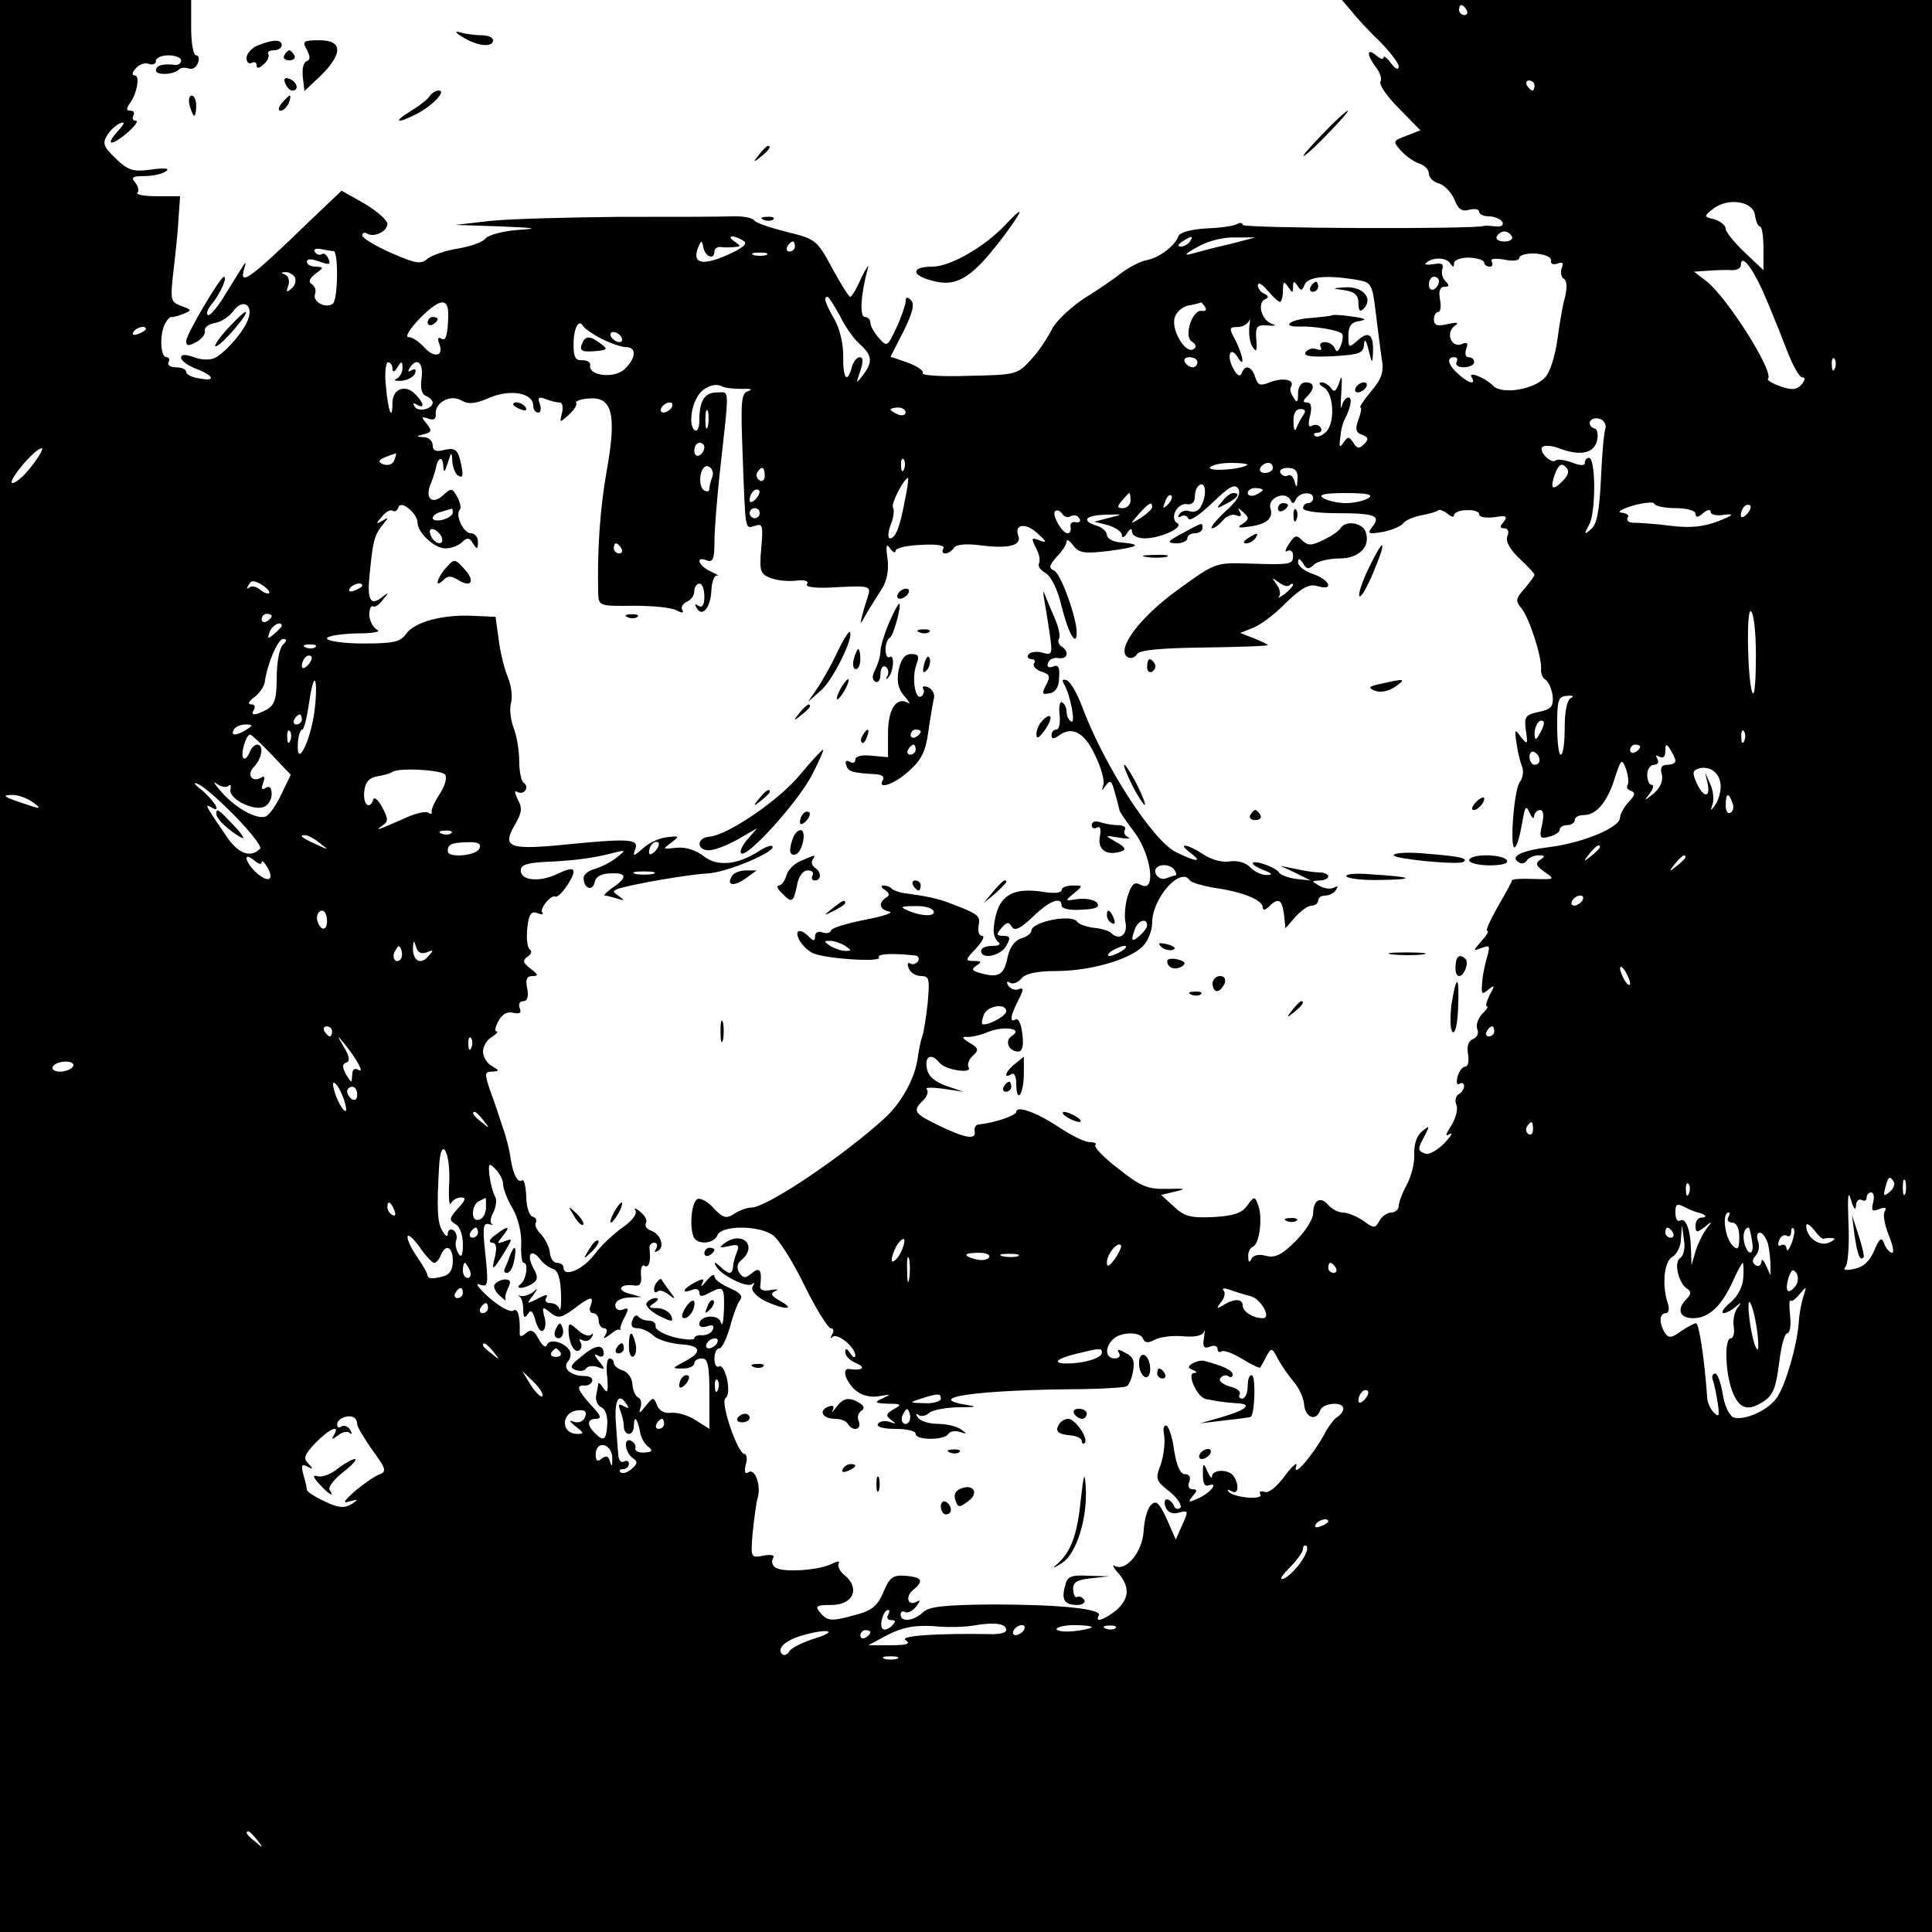 <?xml version="1.0" standalone="no"?>
<!DOCTYPE svg PUBLIC "-//W3C//DTD SVG 20010904//EN"
 "http://www.w3.org/TR/2001/REC-SVG-20010904/DTD/svg10.dtd">
<svg version="1.0" xmlns="http://www.w3.org/2000/svg"
 width="384pt" height="384pt" viewBox="0 0 384 384"
 preserveAspectRatio="xMidYMid meet">
<g transform="translate(0,384) scale(0.1,-0.1)"
fill="#000000" stroke="none">
<path d="M0 1920 l0 -1920 1920 0 1920 0 0 1920 0 1920 -587 0 -586 0 19 -22
c10 -13 35 -40 56 -60 21 -21 38 -44 38 -50 0 -8 -7 -5 -15 6 -8 11 -15 16
-15 12 0 -5 -7 -3 -15 4 -19 16 -19 1 0 -24 8 -10 12 -23 9 -28 -4 -6 13 -30
37 -54 l42 -43 -28 -11 c-27 -10 -27 -11 -10 -30 10 -11 26 -22 36 -25 11 -4
19 -12 19 -20 0 -8 9 -17 21 -20 11 -4 24 -18 30 -32 7 -19 15 -24 29 -20 11
3 20 1 20 -4 0 -5 9 -9 19 -9 11 0 23 -5 27 -11 3 -6 -1 -10 -12 -9 -11 1 -21
2 -24 1 -20 -7 -480 -5 -480 2 0 4 -5 5 -11 2 -5 -4 -33 -8 -62 -9 -30 -2 -53
-8 -55 -16 -7 -19 -39 -43 -63 -47 -11 -2 -33 -13 -48 -24 -14 -11 -48 -35
-76 -52 -27 -18 -56 -45 -64 -61 -8 -16 -26 -44 -42 -61 -27 -30 -31 -30 -124
-32 -53 -2 -94 1 -91 5 3 5 -11 14 -29 21 l-35 12 26 51 c18 36 22 54 15 61
-8 8 -11 7 -11 -3 -1 -8 -9 -32 -19 -53 -17 -36 -18 -37 -34 -19 -9 10 -17 24
-17 30 0 7 -5 12 -11 12 -11 0 -8 46 6 97 3 10 -3 1 -13 -19 -9 -21 -19 -38
-22 -38 -3 0 -19 26 -36 57 -30 56 -33 58 -90 72 -32 8 -62 18 -65 23 -3 5
-23 9 -45 8 -21 -1 -122 -1 -224 -1 -102 -1 -216 -4 -255 -8 l-70 -8 90 -3
c70 -3 78 -4 35 -7 -30 -2 -59 -10 -65 -17 -5 -7 -30 -16 -55 -20 -24 -4 -51
-13 -60 -20 -13 -12 -24 -10 -72 11 -32 14 -58 30 -58 35 0 5 4 7 9 4 14 -9
41 4 41 19 0 7 -20 25 -45 40 l-46 26 -61 -58 c-125 -121 -144 -134 -132 -95
4 13 2 12 -7 -3 -7 -11 -23 -37 -36 -58 -14 -22 -27 -36 -30 -33 -4 3 1 14 9
23 15 18 31 53 23 53 -7 0 -75 -115 -75 -128 0 -10 5 -10 20 -2 11 6 19 16 17
23 -1 6 8 13 20 15 13 2 29 13 37 24 17 24 39 14 30 -14 -7 -24 -43 -66 -66
-79 -10 -5 -27 -5 -42 1 -18 6 -26 6 -26 -1 0 -6 14 -16 30 -22 36 -14 40 -26
5 -19 -14 2 -25 8 -25 13 0 5 -9 9 -21 9 -11 0 -17 5 -14 10 3 6 1 10 -4 10
-13 0 -14 49 -2 68 4 8 10 13 12 12 2 -1 13 2 23 6 18 7 18 8 -4 16 -21 8 -22
11 -15 71 4 34 9 81 10 105 l3 42 -46 0 c-25 0 -42 3 -39 7 4 3 2 12 -4 20 -9
10 -6 13 17 13 16 0 36 4 43 9 10 6 0 8 -28 4 -36 -5 -46 -2 -71 22 -24 23
-27 30 -17 46 6 10 18 21 26 24 10 4 9 0 -4 -15 -27 -29 -15 -32 18 -4 15 13
23 24 17 24 -6 0 -8 5 -5 10 3 6 1 10 -6 10 -8 0 -8 4 -2 13 15 19 22 57 11
57 -6 0 -6 6 2 14 6 8 18 12 26 9 8 -3 14 0 14 6 0 6 11 11 25 11 14 0 25 -5
25 -10 0 -6 -6 -10 -12 -9 -24 3 -38 -1 -38 -11 0 -10 35 -9 46 2 3 4 12 4 19
2 7 -3 15 2 18 10 4 9 2 16 -3 16 -6 0 -10 25 -10 55 l0 55 -190 0 -190 0 0
-1920z m2915 1900 c3 -5 1 -10 -4 -10 -6 0 -11 5 -11 10 0 6 2 10 4 10 3 0 8
-4 11 -10z m135 -150 c0 -5 -2 -10 -4 -10 -3 0 -8 5 -11 10 -3 6 -1 10 4 10 6
0 11 -4 11 -10z m438 -257 c2 -13 6 -23 10 -23 4 0 7 -20 7 -43 l0 -44 -37 35
c-21 20 -38 41 -38 47 0 7 -10 15 -22 19 -22 5 -22 6 -3 21 30 23 79 15 83
-12z m-483 -43 c3 -5 -3 -10 -15 -10 -12 0 -18 5 -15 10 3 6 10 10 15 10 5 0
12 -4 15 -10z m-1527 -9 c9 -5 -1 -14 -35 -29 -49 -21 -68 -15 -55 17 6 14 7
14 10 -1 4 -19 22 -25 22 -8 0 6 6 10 13 9 6 -1 19 -1 27 0 13 1 13 2 0 11 -8
5 -10 10 -5 10 6 0 16 -4 23 -9z m887 -1 c-3 -5 -12 -10 -18 -10 -7 0 -6 4 3
10 19 12 23 12 15 0z m80 -5 c-27 -6 -61 -15 -75 -19 -18 -5 -16 -1 10 13 20
12 52 20 75 19 l40 0 -50 -13z m-865 -5 c0 -5 -5 -10 -11 -10 -5 0 -7 5 -4 10
3 6 8 10 11 10 2 0 4 -4 4 -10z m-917 -9 c10 -1 9 -99 -2 -105 -15 -10 -40 5
-35 19 3 7 0 16 -6 20 -8 5 -5 11 7 21 17 12 17 13 1 14 -10 0 -18 4 -18 10 0
6 9 6 25 0 19 -7 23 -6 18 5 -3 8 -9 13 -13 10 -5 -3 -11 -1 -14 4 -4 5 2 8
11 6 10 -2 21 -4 26 -4z m860 -8 c-7 -2 -19 -2 -25 0 -7 3 -2 5 12 5 14 0 19
-2 13 -5z m1560 -11 c-2 -6 4 -9 12 -6 11 4 13 2 9 -9 -3 -8 -1 -18 4 -21 7
-4 7 -19 2 -39 -5 -17 -11 -56 -15 -85 -4 -28 -14 -61 -23 -71 -21 -25 -86
-36 -104 -18 -17 17 -51 30 -43 17 10 -16 -7 -12 -27 7 -20 18 -24 33 -7 33 5
0 7 -4 4 -10 -3 -5 3 -10 14 -10 12 0 21 5 21 10 0 6 -5 10 -11 10 -6 0 -8 7
-5 16 5 12 2 15 -9 10 -21 -8 -32 23 -14 36 10 7 6 8 -13 4 -21 -5 -28 -3 -28
9 0 8 4 15 9 15 4 0 6 11 3 25 -3 16 0 25 9 25 10 0 10 3 2 11 -6 6 -9 17 -6
25 3 9 -2 12 -17 9 -13 -2 -20 -1 -16 2 12 12 40 12 48 0 6 -9 8 -9 8 0 0 6
13 11 30 11 17 -1 30 -5 30 -10 0 -4 5 -8 11 -8 5 0 7 4 4 10 -4 6 6 7 25 4
17 -4 30 -2 30 4 0 5 15 9 33 8 18 -2 31 -7 30 -14z m420 -59 c14 -32 35 -84
47 -115 12 -32 26 -58 32 -58 7 0 6 -5 -1 -14 -10 -11 -19 -12 -42 -4 -17 6
-28 13 -25 15 13 13 -80 160 -121 193 l-26 20 29 2 c16 1 37 2 47 1 9 0 17 4
17 9 0 24 20 1 43 -49z m-2917 26 c3 -6 1 -16 -6 -22 -10 -9 -12 -8 -7 5 3 9
1 19 -6 22 -9 3 -9 5 0 5 6 1 15 -4 19 -10z m2115 -6 c24 -4 27 -10 33 -61 4
-31 9 -73 12 -93 5 -28 1 -41 -21 -67 -15 -18 -24 -32 -21 -32 3 0 1 -11 -4
-24 -7 -19 -5 -26 7 -30 13 -5 14 -9 4 -19 -9 -9 -14 -9 -21 3 -9 13 -11 13
-20 0 -7 -11 -9 -9 -6 11 1 13 5 29 8 34 12 23 17 45 8 45 -5 0 -11 -8 -13
-17 -2 -10 -3 2 -1 27 2 31 1 37 -4 20 -6 -17 -10 -21 -16 -12 -4 6 -13 12
-19 12 -7 0 -5 -5 4 -10 21 -12 23 -74 3 -90 -8 -7 -17 -10 -21 -6 -3 3 -1 6
6 6 7 0 9 5 6 10 -4 6 -11 7 -17 4 -7 -5 -9 2 -4 20 4 17 2 26 -6 26 -9 0 -9
3 0 12 16 16 15 28 -3 28 -9 0 -15 -9 -15 -22 0 -18 -2 -20 -9 -8 -6 8 -8 17
-5 21 8 14 -14 19 -40 10 -21 -9 -26 -7 -31 9 -7 23 -21 26 -27 8 -3 -8 -10
-4 -17 10 -14 26 -5 45 9 22 15 -24 11 2 -4 33 -14 25 -13 27 4 27 10 0 20 6
23 13 2 6 2 1 0 -13 -1 -14 1 -32 7 -40 7 -11 9 -8 7 15 -2 26 1 30 23 28 14
-1 18 0 9 3 -21 6 -31 41 -15 49 8 3 8 7 -1 11 -7 3 -13 11 -13 17 1 7 9 2 19
-10 11 -13 22 -23 25 -23 3 0 6 10 6 23 0 18 2 19 10 7 9 -13 10 -13 10 0 0
12 2 12 9 2 7 -11 9 -10 14 2 7 17 47 20 108 9z m159 -2 c0 -6 -4 -13 -10 -16
-5 -3 -10 1 -10 9 0 9 5 16 10 16 6 0 10 -4 10 -9z m-1969 -67 c-1 -41 -5 -53
-14 -47 -6 4 -8 0 -4 -10 10 -25 -10 -30 -30 -7 -10 11 -24 20 -31 20 -8 0 3
17 24 39 39 38 55 40 55 5z m778 -1 c10 -21 28 -47 40 -57 25 -23 26 -35 6
-62 -14 -18 -14 -17 -5 9 6 18 6 27 -1 27 -6 0 -13 -9 -16 -20 -9 -34 -18 -22
-17 23 0 24 -7 55 -18 73 -18 32 -22 44 -13 44 2 0 13 -17 24 -37z m726 17 c4
-6 1 -9 -6 -8 -19 4 -37 -51 -20 -61 9 -6 10 -11 3 -15 -16 -10 -45 39 -37 63
3 11 16 22 28 24 12 2 23 5 24 6 1 0 5 -4 8 -9z m-1198 -64 c18 -9 39 -16 48
-16 21 0 19 -23 -4 -44 -20 -19 -72 -13 -68 8 1 6 -6 10 -15 10 -14 -1 -18 6
-18 30 0 34 10 53 19 38 3 -5 20 -17 38 -26z m-907 20 c0 -2 -7 -7 -16 -10 -8
-3 -12 -2 -9 4 6 10 25 14 25 6z m945 -16 c3 -5 2 -10 -4 -10 -5 0 -13 5 -16
10 -3 6 -2 10 4 10 5 0 13 -4 16 -10z m1145 -50 c0 -5 -4 -10 -9 -10 -6 0 -13
5 -16 10 -3 6 1 10 9 10 9 0 16 -4 16 -10z m1267 -12 c-3 -8 -6 -5 -6 6 -1 11
2 17 5 13 3 -3 4 -12 1 -19z m-2867 0 c0 -9 4 -8 10 2 8 13 10 13 10 -2 0 -9
-6 -18 -12 -21 -7 -3 -3 -4 9 -4 12 1 25 7 28 15 3 8 0 10 -7 6 -7 -4 -8 -3
-4 4 14 23 28 12 24 -19 -3 -20 0 -33 9 -36 7 -3 13 -9 13 -13 0 -13 -29 -20
-36 -8 -4 7 -3 8 4 4 17 -10 15 3 -3 21 -20 20 -45 10 -45 -18 0 -39 -9 -15
-13 34 -3 26 0 47 4 47 5 0 9 -6 9 -12z m695 -41 c16 1 22 -1 13 -4 -15 -4
-16 -18 -12 -126 6 -156 4 -148 25 -142 15 5 16 0 12 -45 -4 -45 -2 -51 19
-59 13 -5 36 -7 51 -5 17 2 25 -1 21 -7 -4 -6 18 -9 61 -6 60 3 66 2 61 -15
-3 -10 -9 -28 -12 -40 -5 -21 -5 -21 8 2 8 14 22 36 31 50 10 16 14 37 11 60
-4 26 -2 31 5 20 6 -8 11 -10 11 -5 0 6 23 11 51 12 31 2 48 -1 44 -7 -3 -6
-2 -10 4 -10 5 0 13 5 17 11 4 7 24 9 54 5 55 -7 81 0 74 19 -9 23 15 27 38 5
19 -17 20 -20 4 -14 -16 6 -17 5 -7 -15 7 -12 9 -26 6 -31 -3 -5 3 -13 13 -19
11 -6 24 -32 32 -66 13 -53 30 -83 30 -52 0 30 -32 118 -45 123 -11 5 -10 10
5 27 11 11 20 25 20 31 0 5 6 2 13 -8 11 -15 22 -17 71 -11 60 8 68 13 23 17
-15 1 -27 8 -27 15 0 6 -9 15 -20 18 -32 10 -23 21 18 22 35 1 36 1 7 -6 l-30
-8 28 -7 c15 -5 27 -13 27 -20 0 -6 5 -4 10 4 6 10 10 11 10 3 0 -7 11 -13 25
-13 32 0 79 22 65 30 -16 10 0 41 19 38 10 -2 16 4 16 16 0 11 5 21 11 23 12
4 12 -26 0 -45 -4 -8 -14 -11 -22 -8 -7 3 -16 0 -20 -6 -4 -6 -3 -8 4 -4 5 3
12 1 14 -5 2 -6 23 8 47 31 34 33 45 39 52 29 6 -10 -1 -24 -26 -46 -19 -18
-31 -33 -26 -33 5 0 14 7 21 15 7 9 19 14 27 11 9 -4 12 -1 7 7 -5 9 -3 8 7
-1 12 -11 12 -14 -1 -23 -12 -7 -9 -9 10 -6 36 4 52 16 45 37 -6 20 30 36 40
16 3 -8 7 -8 11 2 7 14 34 16 34 2 0 -5 -4 -10 -10 -10 -5 0 -10 -4 -10 -10 0
-6 29 -10 68 -10 75 0 88 -5 69 -28 -10 -13 -7 -14 23 -9 18 4 37 12 40 18 4
5 20 12 36 15 16 3 30 7 33 10 2 2 10 -1 18 -7 7 -6 13 -8 13 -3 0 5 11 10 25
10 14 1 25 -3 25 -8 0 -6 13 -8 30 -6 24 4 27 2 19 -9 -9 -10 -8 -13 1 -13 7
0 10 -7 6 -16 -4 -10 5 -26 24 -44 16 -15 30 -30 30 -32 0 -3 -9 -15 -20 -28
-18 -20 -18 -25 -6 -39 15 -18 41 -97 39 -121 -1 -8 3 -18 9 -21 6 -4 12 -18
14 -32 2 -21 -3 -27 -28 -32 -27 -6 -29 -10 -25 -38 4 -27 3 -28 -10 -12 -12
17 -13 16 -9 -11 2 -16 7 -37 11 -47 4 -9 2 -23 -4 -31 -12 -14 -21 -137 -10
-130 4 2 10 23 14 46 6 35 8 39 15 23 5 -11 9 -14 9 -7 1 6 6 12 12 12 7 0 8
-11 4 -29 -6 -26 -4 -29 14 -24 12 3 21 9 21 14 0 5 7 9 15 9 8 0 15 5 15 10
0 6 8 10 18 10 25 0 47 26 62 75 12 37 14 38 22 16 4 -12 6 -27 3 -31 -3 -5 0
-10 7 -12 9 -3 8 -9 -5 -22 -9 -10 -17 -24 -17 -31 0 -20 -76 -51 -143 -59
-55 -7 -77 -19 -58 -30 5 -4 12 -2 16 4 3 5 14 10 23 10 13 0 14 -2 3 -9 -10
-7 -8 -12 9 -24 21 -15 21 -15 -21 -14 -24 1 -44 0 -44 -3 0 -3 -13 -26 -28
-52 -15 -27 -25 -48 -21 -48 4 0 -1 -9 -11 -20 -18 -20 -18 -21 0 -14 16 6 17
4 11 -17 -4 -13 -9 -36 -10 -51 -2 -24 -1 -26 12 -15 13 10 14 9 3 -10 -6 -13
-9 -23 -6 -23 4 0 0 -7 -9 -15 -8 -9 -13 -22 -10 -30 4 -8 0 -17 -8 -20 -10
-4 -13 -15 -10 -31 2 -13 0 -24 -6 -24 -5 0 -12 -9 -15 -20 -3 -11 -1 -18 4
-14 5 3 9 1 9 -5 0 -5 -5 -13 -11 -16 -6 -4 -8 -14 -4 -22 3 -9 -2 -27 -11
-41 -11 -17 -12 -22 -3 -16 8 4 3 -4 -10 -18 -14 -14 -31 -24 -38 -21 -16 6
-16 9 -1 36 10 20 10 21 -6 8 -10 -8 -16 -26 -15 -45 1 -17 -6 -44 -15 -61 -9
-16 -16 -36 -16 -42 0 -7 -7 -13 -15 -13 -7 0 -18 -7 -23 -16 -9 -16 -11 -16
-33 0 -13 9 -31 16 -40 16 -9 0 -22 7 -29 15 -15 18 -30 10 -30 -17 0 -11 -16
-36 -35 -55 -27 -27 -41 -34 -59 -29 -15 4 -26 1 -29 -7 -4 -7 -6 -6 -6 5 -1
9 4 18 9 20 13 4 20 57 11 82 -7 19 -8 19 -22 0 -10 -15 -28 -21 -68 -23 -44
-2 -57 1 -78 21 l-25 23 29 7 c22 5 18 6 -17 5 -39 -1 -53 5 -97 40 -29 22
-49 43 -46 47 4 3 -1 6 -11 6 -10 0 -36 13 -59 28 -44 30 -87 46 -87 32 0 -7
-44 -22 -75 -25 -5 0 -9 -6 -8 -13 4 -18 -17 -15 -69 10 -52 25 -55 30 -33 51
8 8 11 18 7 22 -4 4 11 4 33 1 l40 -6 -35 12 c-24 9 -36 20 -38 36 -4 24 10
29 26 9 12 -14 66 -22 57 -8 -3 6 1 16 9 23 12 11 11 15 -8 26 -12 7 -15 12
-6 11 8 -1 28 3 44 10 33 13 71 6 47 -8 -15 -10 -6 -31 13 -31 8 0 11 12 8 35
-2 19 -8 32 -13 29 -13 -8 -11 7 5 38 11 21 11 26 1 22 -7 -3 -16 0 -21 7 -4
7 -3 10 3 6 6 -4 16 0 23 8 8 10 31 15 69 15 68 0 148 23 173 50 10 10 18 31
18 46 0 49 57 113 75 84 3 -4 26 -11 51 -15 55 -8 94 -24 94 -39 0 -6 5 -5 12
2 19 19 26 14 30 -15 l3 -28 20 23 c11 12 25 22 32 22 7 0 13 5 13 10 0 6 6
10 14 10 8 0 18 5 22 12 4 7 3 8 -4 4 -7 -4 -20 -2 -29 3 -17 10 -17 10 0 11
9 0 17 4 17 8 0 4 -8 8 -17 8 -10 0 -31 3 -48 7 l-30 6 30 -14 30 -15 -28 3
c-16 2 -32 8 -35 13 -7 11 -52 26 -52 18 0 -3 10 -9 23 -14 16 -6 17 -9 5 -9
-9 -1 -24 6 -33 15 -9 10 -26 14 -40 12 -14 -3 -36 3 -52 13 -33 22 -55 25
-27 4 25 -19 13 -19 -28 1 -46 22 -143 171 -187 289 -10 27 -24 51 -31 53 -8
3 -10 0 -5 -8 12 -20 24 -80 14 -74 -5 3 -9 11 -9 19 0 8 -4 16 -9 19 -4 3 -7
-8 -5 -24 2 -17 -1 -30 -6 -30 -6 0 -10 -5 -10 -11 0 -8 4 -8 13 -2 27 21 52
8 73 -37 12 -24 20 -51 17 -60 -4 -13 -3 -13 5 -1 9 12 12 9 18 -15 5 -16 8
-31 9 -34 0 -3 13 -22 29 -43 34 -45 45 -122 14 -106 -13 7 -18 3 -26 -20 -5
-15 -8 -40 -5 -54 5 -26 -13 -38 -30 -20 -4 3 -19 8 -34 9 -14 2 -29 7 -32 12
-10 16 -91 0 -91 -18 0 -5 -9 -12 -20 -15 -13 -4 -23 -18 -27 -36 -7 -36 -17
-43 -51 -34 -20 5 -23 8 -11 16 11 7 10 9 -5 9 -18 0 -18 2 4 25 13 14 18 25
12 25 -6 0 -9 9 -7 20 4 20 1 23 -60 46 -21 8 -45 13 -82 18 -13 1 -26 6 -30
9 -3 4 -11 7 -17 7 -6 0 -5 -4 3 -9 9 -6 10 -11 2 -15 -16 -11 -13 -24 7 -28
9 -2 -12 -9 -48 -16 -36 -7 -66 -16 -68 -21 -2 -6 -10 -7 -18 -4 -8 3 -14 -1
-14 -8 0 -10 -3 -10 -12 -1 -18 18 -30 14 -19 -7 6 -10 18 -22 28 -26 27 -11
136 -18 130 -8 -4 7 23 9 71 4 7 0 10 -6 7 -11 -4 -6 -11 -8 -16 -5 -5 3 -6
-1 -3 -9 3 -9 14 -16 25 -16 16 0 17 -6 13 -52 -3 -29 -8 -60 -11 -68 -3 -8
-7 -28 -9 -43 -5 -39 -32 -88 -63 -117 -82 -76 -237 -180 -267 -180 -8 0 -23
-5 -34 -12 -16 -11 -23 -9 -41 10 -11 13 -26 21 -32 19 -12 -4 -17 -51 -9 -74
6 -18 41 -16 48 2 8 20 82 20 110 0 12 -8 40 -53 63 -100 23 -47 47 -85 52
-85 6 0 7 -6 3 -12 -4 -7 -3 -10 1 -5 10 8 45 -21 45 -37 0 -6 -5 -4 -10 4 -7
11 -10 11 -10 2 0 -7 10 -17 23 -22 19 -8 10 -15 -15 -11 -16 2 -7 -25 12 -42
13 -11 30 -15 48 -12 22 4 24 4 7 -4 -18 -8 -17 -10 10 -11 27 0 28 -2 11 -11
-15 -9 -16 -13 -5 -21 11 -8 10 -9 -3 -4 -10 3 -20 1 -23 -4 -4 -6 11 -10 34
-10 23 0 41 -4 41 -10 0 -13 57 -13 65 0 3 5 13 7 23 4 14 -5 15 -4 2 5 -8 6
-29 11 -47 11 -17 0 -35 6 -39 13 -4 6 -4 9 1 5 4 -4 15 -3 22 4 8 6 36 11 61
11 29 0 36 1 17 4 -97 15 20 31 228 32 44 1 82 3 87 6 4 3 10 16 12 30 4 19 0
29 -15 36 -14 8 -18 8 -13 0 4 -6 0 -11 -8 -11 -19 0 -21 21 -4 38 15 15 55
16 60 1 3 -8 10 -9 23 -2 11 6 37 9 57 7 22 -2 38 1 41 9 2 7 2 1 0 -12 -3
-18 0 -22 11 -18 9 4 16 2 16 -4 0 -6 4 -8 8 -5 5 3 23 -4 41 -15 18 -11 34
-19 36 -17 1 2 7 12 12 22 10 18 11 18 23 -5 7 -13 21 -33 31 -45 10 -11 20
-32 21 -45 2 -27 24 -35 32 -12 6 15 46 18 46 3 0 -5 -6 -13 -13 -17 -6 -4
-18 -20 -25 -34 -21 -39 -63 -89 -56 -64 4 11 -6 3 -22 -18 -16 -22 -33 -36
-41 -32 -8 2 -11 0 -8 -5 7 -12 -52 -7 -63 5 -4 5 -1 5 6 1 13 -8 16 12 4 30
-9 14 -42 14 -43 0 0 -6 -4 -2 -9 9 -7 17 -9 17 -9 3 -1 -24 2 -34 12 -30 19
6 4 -14 -19 -25 -22 -10 -24 -10 -14 3 10 11 10 14 0 14 -7 0 -10 7 -6 15 3 9
0 15 -9 15 -9 0 -16 16 -21 45 -3 25 -10 48 -15 51 -6 3 -8 -6 -5 -20 2 -14
-1 -39 -7 -57 -11 -29 -10 -32 18 -54 16 -13 25 -28 21 -32 -5 -4 -11 -2 -13
5 -3 6 -9 12 -14 12 -4 0 -6 -7 -2 -16 3 -9 13 -14 24 -11 22 6 22 5 7 -28
l-11 -25 -18 41 c-15 32 -21 38 -31 28 -7 -6 -14 -30 -15 -53 -3 -42 -36 -81
-58 -68 -5 3 -2 -4 8 -15 23 -27 22 -51 -5 -74 -24 -19 -43 -25 -34 -10 8 13
-76 22 -212 22 -96 -1 -126 -4 -138 -16 -18 -17 -44 -20 -44 -4 0 5 4 8 9 5 5
-3 15 2 22 11 8 10 9 14 2 10 -18 -11 -25 9 -8 23 22 18 18 25 -15 28 -25 2
-32 -3 -44 -32 -11 -27 -23 -37 -53 -45 -50 -14 -58 -14 -73 4 -11 13 -7 15
23 15 42 0 57 32 27 58 -11 8 -16 20 -13 25 3 5 -3 4 -13 -1 -25 -13 -96 -18
-112 -8 -7 4 -9 12 -6 18 5 7 -2 9 -19 6 -25 -5 -25 -4 -21 46 3 28 7 59 10
69 7 24 -5 59 -18 51 -7 -5 -9 0 -6 14 4 12 2 22 -2 22 -14 0 -49 104 -38 111
6 4 7 20 3 38 -4 17 -11 29 -16 25 -5 -3 -9 4 -9 15 0 12 4 21 10 21 5 0 14
19 21 43 6 23 15 47 20 53 6 8 0 15 -21 24 -16 7 -30 17 -30 23 0 6 -7 2 -16
-9 -8 -10 -12 -13 -9 -6 6 11 3 12 -14 3 -24 -13 -28 -23 -6 -15 8 4 15 1 15
-5 0 -8 5 -9 19 -1 29 15 31 13 30 -32 -1 -24 -3 -36 -6 -27 -4 18 -43 15 -43
-3 0 -6 7 -7 16 -4 10 4 14 1 11 -6 -2 -7 -12 -12 -21 -12 -9 1 -16 -2 -16 -6
0 -4 -18 -3 -40 2 -21 6 -38 15 -37 22 1 6 -5 11 -13 11 -8 0 -18 4 -21 8 -3
5 -9 2 -12 -7 -4 -11 -1 -16 10 -16 9 0 24 -7 32 -15 9 -8 33 -15 54 -17 41
-2 44 -16 6 -35 -24 -13 -24 -13 -1 -13 12 0 22 5 22 10 0 6 7 10 15 10 12 0
15 -14 15 -70 l0 -70 -27 17 c-15 10 -36 16 -49 15 -13 -2 -24 4 -28 15 -7 17
-8 17 -23 -2 -12 -15 -14 -16 -10 -3 3 9 1 18 -4 20 -5 2 -11 13 -12 26 0 12
-9 25 -19 28 -10 3 -18 10 -18 15 0 5 -4 9 -9 9 -4 0 -7 -17 -4 -37 2 -28 1
-34 -7 -23 -5 8 -10 13 -11 10 0 -3 -2 -13 -4 -23 -2 -10 3 -21 10 -24 8 -3
13 -17 12 -34 -2 -32 -7 -35 -25 -17 -16 16 -15 28 3 28 12 0 9 7 -10 27 -28
31 -31 41 -12 39 6 0 13 4 14 9 2 6 -5 10 -15 10 -27 0 -45 15 -33 29 5 6 7
16 3 22 -11 17 -40 24 -45 11 -2 -7 -9 -2 -16 11 -9 18 -16 21 -26 12 -9 -8
-13 -7 -12 2 1 33 -4 49 -13 43 -6 -4 -27 8 -48 26 -20 18 -29 30 -19 26 17
-6 18 -2 12 58 -6 53 -5 65 6 62 8 -2 11 -2 7 0 -5 3 -3 13 3 24 5 11 7 25 3
31 -4 7 -9 25 -11 41 -3 25 -1 27 12 13 8 -8 15 -21 15 -30 0 -8 8 -30 19 -48
11 -19 18 -49 17 -70 -1 -21 1 -38 5 -38 10 0 5 -34 -6 -42 -14 -11 7 -10 24
1 10 7 11 13 1 31 -14 26 -5 40 13 18 6 -9 19 -18 26 -20 10 -3 15 -19 16 -48
1 -24 -1 -38 -3 -32 -2 7 -10 12 -18 12 -9 0 -12 5 -8 11 4 7 -2 6 -17 -2 -23
-12 -23 -11 -9 7 9 12 9 15 1 7 -7 -6 -19 -10 -25 -9 -6 2 -8 1 -3 -1 4 -3 7
-14 7 -26 0 -16 3 -18 9 -9 6 10 10 7 15 -12 4 -15 11 -24 15 -21 5 3 7 15 3
28 -5 20 -4 21 12 8 15 -12 21 -11 46 7 34 26 41 27 34 7 -4 -8 -1 -15 5 -15
6 0 11 -7 11 -15 0 -8 5 -15 11 -15 5 0 7 -6 3 -12 -6 -10 -5 -10 8 -1 8 7 17
12 19 10 2 -1 3 0 2 2 -1 2 3 13 9 24 8 16 8 19 -4 14 -9 -3 -15 1 -15 9 0 8
11 14 26 15 l26 1 -25 7 c-26 7 -17 20 11 16 11 -2 15 4 13 21 -1 13 2 22 7
18 9 -5 13 9 10 34 -1 6 3 12 9 12 6 0 8 -5 4 -12 -4 -7 -3 -8 4 -4 14 8 5 33
-14 40 -9 3 -13 10 -10 15 3 5 -2 15 -11 22 -9 8 -14 9 -10 3 4 -7 -7 -21 -26
-34 -17 -12 -43 -36 -56 -54 -23 -30 -61 -46 -61 -25 0 5 -6 9 -13 9 -7 0 -13
9 -14 20 -1 11 -9 27 -17 36 -9 9 -14 19 -11 24 3 5 0 10 -7 12 -6 2 -12 20
-12 40 -1 20 -4 34 -8 32 -9 -6 -18 11 -23 43 -2 16 -9 44 -16 63 -6 19 -17
52 -25 73 -11 33 -11 37 4 37 15 1 15 2 0 11 -10 5 -18 19 -18 29 0 10 8 24
18 29 9 6 13 11 9 11 -4 0 -3 9 4 21 7 13 17 19 29 16 13 -3 17 0 13 9 -3 8 0
14 7 14 8 0 11 9 8 25 -4 18 -1 25 10 25 13 0 12 3 -4 15 -15 12 -16 16 -5 24
7 4 9 11 4 14 -5 3 -7 22 -5 42 3 28 8 35 20 30 9 -3 13 -3 10 1 -7 7 18 37
26 32 7 -4 35 35 36 49 0 8 -9 7 -30 -3 -36 -18 -75 -15 -75 6 0 11 13 15 50
17 52 2 93 7 135 18 24 6 25 6 5 -10 -11 -9 -30 -18 -42 -22 -13 -3 -23 -11
-23 -18 0 -21 18 -28 22 -8 2 10 13 17 31 17 33 2 35 -8 5 -28 -12 -9 -20 -16
-16 -16 3 0 15 -3 25 -6 15 -5 15 -4 3 5 -13 9 -13 10 0 15 34 10 140 28 176
30 37 1 139 44 129 54 -2 3 -15 -2 -27 -10 -42 -27 -82 -31 -109 -10 -15 12
-36 19 -54 17 -28 -3 -29 -3 -11 10 17 13 17 14 -8 11 -14 -1 -36 -11 -48 -22
-19 -17 -21 -17 -15 -1 7 20 -14 21 -153 7 -98 -9 -112 -3 -87 40 14 24 16 34
6 51 -6 13 -7 19 -1 15 6 -3 13 -2 16 3 4 5 2 12 -3 15 -5 3 -9 23 -9 43 0 21
-5 51 -11 66 -6 16 -9 38 -5 51 3 12 0 35 -7 51 -7 17 -15 50 -18 75 l-6 44
-45 2 c-60 3 -116 -12 -133 -36 -11 -16 -25 -19 -85 -19 -40 0 -72 5 -72 10 0
5 26 9 58 10 31 0 50 3 42 7 -8 4 -15 17 -16 29 0 12 3 20 7 18 4 -3 13 3 20
13 13 15 12 16 -3 4 -22 -17 -29 -4 -23 49 6 63 9 75 25 95 13 16 13 17 0 9
-13 -8 -13 -6 -1 8 7 9 17 15 21 12 5 -3 10 0 12 7 5 15 38 -13 38 -31 0 -20
34 -51 55 -51 12 0 27 6 33 12 10 10 15 10 22 -2 8 -13 10 -12 10 3 0 9 -6 17
-14 17 -15 0 -32 37 -22 47 3 3 1 14 -5 25 -10 18 -12 19 -29 3 -21 -19 -36
-5 -24 23 4 9 8 23 10 30 4 23 14 27 15 6 1 -15 3 -13 9 6 7 23 8 23 9 3 1
-12 6 -25 11 -28 11 -7 12 0 4 33 -5 19 -12 22 -30 18 -17 -5 -24 -2 -24 9 0
8 -8 16 -17 16 -17 1 -17 2 0 6 15 4 16 7 5 21 -11 13 -11 15 3 10 11 -4 16
-1 15 9 -2 23 30 40 51 27 14 -8 28 -7 57 6 42 17 86 9 86 -17 0 -7 4 -13 10
-13 5 0 6 8 3 17 -5 13 -2 15 11 10 10 -4 22 -7 28 -7 6 0 8 -9 5 -21 -5 -20
-5 -20 13 -4 11 10 18 21 15 24 -2 4 10 8 26 9 46 4 55 -32 35 -143 -14 -79
-19 -161 -17 -245 1 -24 3 -25 69 -24 37 0 75 -3 86 -9 12 -6 16 -6 12 1 -3 5
1 12 9 16 8 3 15 12 15 21 0 8 5 15 10 15 6 0 10 -12 10 -26 0 -16 -4 -23 -12
-18 -7 5 -8 3 -3 -5 11 -19 28 2 29 37 1 16 6 29 11 28 6 -1 0 2 -12 8 -25 11
-32 32 -8 22 12 -4 15 3 15 37 0 23 5 83 10 132 20 181 21 165 -5 165 -25 0
-35 -17 -35 -56 0 -14 -4 -23 -9 -19 -11 6 -9 43 5 66 10 19 35 29 49 21 5 -3
23 -5 40 -5z m-140 -37 c-3 -5 -11 -10 -16 -10 -6 0 -7 5 -4 10 3 6 11 10 16
10 6 0 7 -4 4 -10z m72 -37 c-3 -10 -5 -4 -5 12 0 17 2 24 5 18 2 -7 2 -21 0
-30z m393 27 c0 -5 -7 -7 -15 -4 -8 4 -15 8 -15 10 0 2 7 4 15 4 8 0 15 -4 15
-10z m791 -4 c-4 -6 -11 -18 -14 -26 -3 -9 -6 -5 -6 11 -1 16 4 26 14 26 9 0
11 -4 6 -11z m600 -27 c-3 -8 -7 -53 -9 -101 -3 -63 -8 -91 -20 -100 -14 -12
-14 -10 -3 10 13 25 13 132 -1 132 -4 0 -8 -4 -8 -10 0 -6 -9 -6 -26 1 -15 5
-29 7 -32 4 -8 -8 -33 16 -27 26 3 4 17 4 31 -1 43 -17 71 -12 78 13 3 12 1
24 -4 25 -18 6 -11 24 8 20 9 -2 15 -11 13 -19z m-1791 -38 c0 -6 -4 -13 -10
-16 -5 -3 -10 1 -10 9 0 9 5 16 10 16 6 0 10 -4 10 -9z m-1336 -36 c-14 -19
-32 -35 -39 -35 -13 0 44 69 58 69 4 1 -4 -15 -19 -34z m720 11 c-3 -9 -12
-12 -22 -9 -15 6 -9 11 25 22 1 1 0 -5 -3 -13z m1013 -18 c-3 -8 -6 -5 -6 6
-1 11 2 17 5 13 3 -3 4 -12 1 -19z m-381 -15 c-3 -8 -6 -19 -6 -24 0 -6 -4 -7
-10 -4 -15 9 -8 54 8 48 7 -3 11 -12 8 -20z m1063 23 c-10 -9 -79 -14 -74 -5
4 5 22 9 42 9 20 0 34 -2 32 -4z m51 -6 c0 -5 -7 -10 -16 -10 -8 0 -12 5 -9
10 3 6 10 10 16 10 5 0 9 -4 9 -10z m576 -26 c-21 -21 -26 -16 -15 15 7 18 13
21 21 13 8 -8 6 -15 -6 -28z m-1586 10 c0 -8 -5 -12 -10 -9 -6 4 -8 11 -5 16
9 14 15 11 15 -7z m1059 -6 c-1 -18 -2 -19 -6 -5 -2 9 -8 15 -13 12 -5 -3 -11
-1 -15 5 -3 5 3 10 14 10 15 0 21 -6 20 -22z m-780 -40 c-10 -55 -19 -78 -30
-78 -5 0 -4 12 1 26 6 14 8 30 5 35 -5 7 22 59 30 59 1 0 -1 -19 -6 -42z
m-297 0 c-7 -7 -12 -8 -12 -2 0 14 12 26 19 19 2 -3 -1 -11 -7 -17z m1008 18
c0 -2 -7 -6 -15 -10 -8 -3 -15 -1 -15 4 0 6 7 10 15 10 8 0 15 -2 15 -4z
m-263 -21 c0 -8 -7 -15 -15 -15 -12 0 -12 3 -2 15 7 8 13 15 15 15 1 0 2 -7 2
-15z m74 -8 c-10 -9 -11 -8 -5 6 3 10 9 15 12 12 3 -3 0 -11 -7 -18z m399 13
c-8 -5 -28 -10 -45 -10 -16 0 -37 5 -45 10 -11 7 3 10 45 10 42 0 56 -3 45
-10z m611 -20 c22 0 39 -5 39 -11 0 -8 5 -8 15 1 8 7 15 8 15 3 0 -6 12 -9 28
-6 20 2 17 -1 -13 -13 -29 -11 -55 -14 -95 -9 -30 4 -63 6 -73 6 -9 0 -15 4
-12 10 4 5 -2 9 -12 10 -10 1 0 7 22 14 22 6 42 8 43 4 2 -5 21 -9 43 -9z
m-1041 2 c0 -4 -10 -13 -22 -21 -23 -14 -23 -14 -4 8 20 22 26 25 26 13z
m1182 -14 c-7 -7 -12 -8 -12 -2 0 6 3 14 7 17 3 4 9 5 12 2 2 -3 -1 -11 -7
-17z m-2572 3 c0 -5 -9 -11 -20 -14 -11 -3 -20 -1 -20 3 0 5 8 11 18 13 9 3
18 5 20 6 1 0 2 -3 2 -8z m610 -1 c0 -5 -4 -10 -10 -10 -5 0 -10 5 -10 10 0 6
5 10 10 10 6 0 10 -4 10 -10z m618 -6 c6 3 14 2 17 -4 4 -6 1 -9 -7 -8 -7 2
-12 -3 -10 -9 1 -7 -1 -13 -6 -13 -11 0 -32 37 -25 44 4 3 10 1 14 -5 4 -6 11
-9 17 -5z m-1250 -42 c6 -18 -15 -14 -22 4 -4 10 -1 14 6 12 6 -2 14 -10 16
-16z m357 -22 c3 -5 1 -10 -4 -10 -6 0 -11 5 -11 10 0 6 2 10 4 10 3 0 8 -4
11 -10z m-700 -89 c-3 -2 -11 1 -18 7 -8 7 -18 8 -22 4 -5 -4 -5 -1 -1 5 5 10
11 10 26 1 11 -7 17 -14 15 -17z m185 15 c0 -2 -7 -7 -16 -10 -8 -3 -12 -2 -9
4 6 10 25 14 25 6z m2770 -138 c0 -45 -2 -79 -6 -76 -10 11 -14 169 -4 163 6
-3 10 -43 10 -87z m-2950 78 c0 -3 -4 -8 -10 -11 -5 -3 -10 -1 -10 4 0 6 5 11
10 11 6 0 10 -2 10 -4z m20 -20 c0 -2 -7 -9 -15 -16 -13 -11 -14 -10 -9 4 5
14 24 23 24 12z m2 -38 c-7 -7 -12 -36 -12 -65 0 -41 -4 -54 -19 -63 -25 -13
-34 -13 -26 0 3 6 1 10 -6 10 -7 0 -5 6 6 14 10 7 19 20 21 29 5 37 26 87 37
87 8 0 7 -4 -1 -12z m65 -4 c-3 -3 -12 -4 -19 -1 -8 3 -5 6 6 6 11 1 17 -2 13
-5z m-15 -36 c-7 -7 -12 -8 -12 -2 0 14 12 26 19 19 2 -3 -1 -11 -7 -17z m13
-92 c-8 -60 -36 -116 -33 -63 1 15 5 27 9 27 3 0 9 23 13 51 4 28 9 49 12 46
3 -3 3 -30 -1 -61z m2498 27 c-8 -3 -13 -25 -13 -59 0 -30 -3 -54 -8 -54 -4 0
-7 26 -7 58 0 51 2 58 20 59 11 1 14 -1 8 -4z m-2523 -43 c0 -5 -5 -10 -11
-10 -5 0 -7 5 -4 10 3 6 8 10 11 10 2 0 4 -4 4 -10z m2461 -27 c-8 -15 -10
-15 -11 -2 0 17 10 32 18 25 2 -3 -1 -13 -7 -23z m-2571 7 c-20 -13 -33 -13
-25 0 3 6 14 10 23 10 15 0 15 -2 2 -10z m87 -22 c-3 -8 -6 -5 -6 6 -1 11 2
17 5 13 3 -3 4 -12 1 -19z m2890 0 c-3 -8 -6 -5 -6 6 -1 11 2 17 5 13 3 -3 4
-12 1 -19z m-2927 -28 l38 -40 -19 -39 c-10 -22 -24 -41 -31 -44 -18 -6 -59
16 -88 49 -14 16 -18 23 -9 16 9 -6 19 -8 23 -4 4 4 6 1 4 -7 -4 -18 44 -43
66 -35 9 3 16 15 16 26 0 12 -4 17 -12 12 -8 -5 -9 -2 -5 10 4 10 3 15 -3 11
-19 -12 -31 6 -15 21 16 17 20 44 6 44 -5 0 -12 -7 -15 -16 -4 -9 -9 -14 -12
-11 -7 6 5 47 13 47 3 0 22 -18 43 -40z m2720 16 c0 -3 -4 -8 -10 -11 -5 -3
-10 -1 -10 4 0 6 5 11 10 11 6 0 10 -2 10 -4z m70 -28 c0 -5 -7 -8 -16 -8 -11
0 -15 -6 -11 -19 3 -13 -3 -27 -16 -38 -20 -16 -20 -16 -8 0 7 9 9 17 4 17 -5
0 -9 9 -9 20 0 11 6 20 14 20 7 0 10 5 6 12 -4 7 -3 8 4 4 8 -4 12 0 12 11 0
15 2 16 10 3 5 -8 10 -18 10 -22z m-270 1 c0 -5 -4 -9 -10 -9 -5 0 -10 7 -10
16 0 8 5 12 10 9 6 -3 10 -10 10 -16z m360 -53 c0 -11 -5 -28 -11 -36 -9 -13
-10 -12 -5 2 3 10 1 28 -5 40 l-10 23 5 -22 c6 -30 -8 -29 -22 1 -9 21 -8 25
6 29 23 5 42 -11 42 -37z m-2535 24 c4 -6 -1 -23 -11 -38 -10 -15 -17 -31 -16
-35 1 -5 -2 -6 -7 -2 -6 3 -27 -2 -48 -12 -52 -23 -60 -26 -43 -14 12 8 12 13
0 36 -8 15 -16 22 -18 16 -7 -22 -21 -10 -18 16 2 19 10 27 26 30 13 2 26 6
29 8 9 10 100 5 106 -5z m-416 -84 c30 -31 52 -59 48 -63 -19 -19 -44 -10 -67
25 -41 60 -44 65 -31 58 22 -14 10 9 -16 32 -18 14 -21 19 -8 13 11 -5 44 -34
74 -65z m-403 29 c17 -13 16 -14 -16 -3 -43 14 -49 18 -24 18 11 0 29 -7 40
-15z m3377 0 c4 -8 2 -17 -3 -20 -6 -4 -10 3 -10 14 0 25 6 27 13 6z m-2546
-61 c-3 -3 -12 -4 -19 -1 -8 3 -5 6 6 6 11 1 17 -2 13 -5z m-261 -20 c18 -14
18 -14 -6 -3 -31 14 -36 19 -24 19 6 0 19 -7 30 -16z m317 -10 c-5 -15 -63
-20 -63 -6 0 14 7 17 38 18 22 1 29 -3 25 -12z m349 -6 c-7 -7 -12 -8 -12 -2
0 6 3 14 7 17 3 4 9 5 12 2 2 -3 -1 -11 -7 -17z m1878 8 c0 -2 -8 -10 -17 -17
-16 -13 -17 -12 -4 4 13 16 21 21 21 13z m-2660 -30 c0 5 5 1 11 -9 15 -26 3
-33 -21 -12 -23 21 -28 44 -5 25 8 -7 15 -9 15 -4z m2830 10 c0 -2 -8 -10 -17
-17 -16 -13 -17 -12 -4 4 13 16 21 21 21 13z m-1015 -26 c3 -5 4 -10 1 -10 -2
0 -11 -3 -19 -6 -8 -3 -17 2 -20 10 -7 18 27 23 38 6z m-1037 -7 c-10 -2 -26
-2 -35 0 -10 3 -2 5 17 5 19 0 27 -2 18 -5z m1847 -53 c-3 -5 -11 -10 -16 -10
-6 0 -7 5 -4 10 3 6 11 10 16 10 6 0 7 -4 4 -10z m-1290 -20 c7 -12 -22 -12
-50 0 -17 7 -15 9 12 9 17 1 35 -3 38 -9z m-1205 -21 c0 -11 -4 -17 -10 -14
-5 3 -10 13 -10 21 0 8 5 14 10 14 6 0 10 -9 10 -21z m1630 -8 c0 -5 -7 -14
-15 -21 -16 -14 -18 -10 -9 14 6 17 24 22 24 7z m-1432 -54 c14 6 15 5 2 -9
-16 -17 -31 -6 -29 22 1 11 2 11 6 -2 3 -11 10 -15 21 -11z m832 13 c13 -9 13
-10 0 -10 -8 0 -22 5 -30 10 -13 9 -13 10 0 10 8 0 22 -5 30 -10z m-884 -27
c-10 -10 -19 5 -10 18 6 11 8 11 12 0 2 -7 1 -15 -2 -18z m1434 17 c-8 -5 -19
-10 -25 -10 -5 0 -3 5 5 10 8 5 20 10 25 10 6 0 3 -5 -5 -10z m1010 -65 c0 -5
-5 -3 -10 5 -5 8 -10 20 -10 25 0 6 5 3 10 -5 5 -8 10 -19 10 -25z m-1240 -55
c0 -10 -41 -31 -48 -25 -1 1 0 10 4 19 7 17 44 23 44 6z m-1340 -40 c0 -5 -2
-10 -4 -10 -3 0 -8 5 -11 10 -3 6 -1 10 4 10 6 0 11 -4 11 -10z m2310 0 c0 -5
-5 -10 -11 -10 -5 0 -7 5 -4 10 3 6 8 10 11 10 2 0 4 -4 4 -10z m-2258 -64 c7
-13 7 -16 -1 -12 -6 4 -11 0 -11 -11 -1 -17 -1 -16 -12 1 -8 15 -8 21 0 24 8
2 7 12 -4 30 -15 26 -15 26 1 7 9 -11 21 -28 27 -39z m225 32 c-3 -8 -6 -5 -6
6 -1 11 2 17 5 13 3 -3 4 -12 1 -19z m-792 -38 c-3 -5 -15 -10 -26 -10 -11 0
-17 5 -14 10 3 6 15 10 26 10 11 0 17 -4 14 -10z m540 -70 c5 -17 4 -22 -3
-15 -5 6 -13 21 -17 35 -5 17 -4 22 3 15 5 -5 13 -21 17 -35z m25 14 c0 -8 -4
-12 -10 -9 -5 3 -10 10 -10 16 0 5 5 9 10 9 6 0 10 -7 10 -16z m251 -51 c13
-16 12 -17 -3 -4 -17 13 -22 21 -14 21 2 0 10 -8 17 -17z m2086 -18 c0 -8 -4
-12 -9 -9 -5 3 -6 10 -3 15 9 13 12 11 12 -6z m-2154 -103 c-2 -31 0 -51 3
-44 3 6 12 12 20 12 11 0 10 -5 -6 -22 -17 -19 -18 -23 -5 -31 9 -4 15 -22 15
-40 0 -23 -3 -28 -9 -18 -5 8 -7 20 -4 27 2 6 0 15 -6 19 -6 3 -11 0 -11 -7 0
-8 -5 -5 -11 6 -10 16 -11 46 -6 132 4 57 22 25 20 -34z m2871 -1 c3 -5 -1
-14 -8 -20 -12 -10 -13 -8 -9 8 6 23 9 25 17 12z m23 -23 c-3 -7 -5 -2 -5 12
0 14 2 19 5 13 2 -7 2 -19 0 -25z m-430 0 c-3 -8 -6 -5 -6 6 -1 11 2 17 5 13
3 -3 4 -12 1 -19z m332 -25 c0 10 6 15 11 12 6 -3 10 -1 10 4 0 6 4 11 9 11 5
0 7 -9 4 -20 -4 -16 -2 -19 12 -13 12 4 16 3 11 -5 -4 -6 0 -27 8 -47 8 -19
11 -35 7 -35 -5 0 -12 8 -16 18 -5 14 -9 12 -20 -14 -9 -21 -22 -33 -40 -36
-16 -4 -23 -2 -17 4 5 5 8 44 6 86 -2 54 -1 68 5 47 5 -17 9 -22 10 -12z
m-2723 -3 c0 -11 -6 -22 -13 -24 -8 -3 -13 2 -13 13 0 11 6 22 13 24 6 3 12 6
12 6 1 1 1 -8 1 -19z m-182 -6 c3 -8 2 -12 -4 -9 -6 3 -10 10 -10 16 0 14 7
11 14 -7z m2591 -4 c15 -3 20 -10 7 -10 -7 0 -12 -7 -12 -16 0 -14 2 -15 18
-3 15 13 16 12 4 -3 -7 -9 -17 -29 -22 -45 l-8 -28 -1 32 c-1 40 -11 64 -22
57 -5 -3 -9 4 -9 16 0 17 3 19 18 11 9 -5 22 -10 27 -11z m60 -10 c-3 -5 0
-10 8 -10 8 0 14 -11 14 -29 0 -23 -3 -27 -13 -17 -16 16 -22 66 -8 66 3 0 2
-4 -1 -10z m190 -42 c3 1 11 2 18 1 6 0 3 -4 -8 -9 -20 -8 -45 11 -45 34 0 6
7 2 16 -9 8 -11 17 -19 19 -17z m-2675 12 c0 -5 -5 -10 -11 -10 -5 0 -7 5 -4
10 3 6 8 10 11 10 2 0 4 -4 4 -10z m2375 0 c3 -5 1 -10 -4 -10 -6 0 -11 5 -11
10 0 6 2 10 4 10 3 0 8 -4 11 -10z m15 -50 c-14 -8 -4 -51 14 -62 8 -5 7 -11
-2 -20 -20 -20 -14 -38 13 -38 31 0 56 23 79 73 9 20 18 37 20 37 1 0 2 -13 1
-29 -1 -18 -11 -38 -26 -50 -13 -11 -19 -20 -13 -21 5 0 16 6 24 13 12 10 12
9 3 -3 -6 -8 -9 -25 -7 -37 2 -13 -1 -23 -6 -23 -13 0 -11 -68 3 -105 14 -36
31 -41 63 -20 18 12 24 27 30 75 4 33 11 60 16 60 6 0 8 16 6 35 -2 19 -2 32
1 30 2 -3 10 3 18 13 14 16 14 16 8 -3 -4 -11 -9 -36 -10 -56 -4 -46 -25 -118
-42 -145 -16 -26 -66 -49 -88 -41 -8 4 -18 24 -21 47 -4 22 -10 40 -15 40 -5
0 -7 -6 -5 -12 3 -7 7 -28 10 -46 4 -26 3 -30 -7 -20 -7 6 -14 21 -14 32 -5
73 -16 146 -22 146 -3 0 -17 -7 -30 -16 -19 -14 -25 -14 -32 -3 -12 19 -11 39
2 39 6 0 8 9 3 22 -11 37 -6 81 10 90 9 5 17 21 17 36 l2 27 4 -29 c3 -16 -1
-32 -7 -36z m142 35 c6 -29 -7 -34 -15 -6 -4 17 0 31 9 31 1 0 4 -11 6 -25z
m79 -6 c-5 -13 -10 -18 -10 -11 -1 7 -5 10 -11 7 -6 -3 -7 1 -4 9 3 9 10 13
15 10 5 -3 9 0 9 7 0 7 2 10 5 7 3 -3 1 -16 -4 -29z m-2698 -39 c4 0 10 7 13
15 10 24 24 17 24 -11 0 -17 -6 -28 -20 -31 -23 -6 -30 -5 -31 5 -1 4 -10 19
-20 34 -10 14 -19 32 -19 39 0 8 10 -1 23 -18 12 -18 26 -33 30 -33z m2651 38
c3 -13 5 -32 5 -43 l0 -20 -9 20 c-5 11 -9 14 -9 7 -1 -7 -6 -10 -11 -7 -8 5
-8 11 0 20 6 7 8 20 4 29 -3 9 -2 16 4 16 5 0 12 -10 16 -22z m-1724 -18 c-6
-12 -14 -19 -17 -17 -2 3 1 15 7 27 6 12 14 19 17 17 2 -3 -1 -15 -7 -27z
m426 -12 c-11 -15 -16 -18 -16 -7 0 16 21 42 28 34 2 -2 -3 -14 -12 -27z
m-409 -40 c-2 -13 -4 -5 -4 17 -1 22 1 32 4 23 2 -10 2 -28 0 -40z m159 43
c-3 -5 -15 -7 -26 -4 -28 7 -25 13 6 13 14 0 23 -4 20 -9z m57 2 c-7 -2 -21
-2 -30 0 -10 3 -4 5 12 5 17 0 24 -2 18 -5z m-1089 -28 c3 -8 1 -15 -4 -15 -6
0 -10 7 -10 15 0 8 2 15 4 15 2 0 6 -7 10 -15z m1721 5 c3 -5 1 -10 -4 -10 -6
0 -11 5 -11 10 0 6 2 10 4 10 3 0 8 -4 11 -10z m913 -37 c-15 -18 -21 -9 -13
18 6 16 9 18 16 8 4 -8 3 -19 -3 -26z m-2648 -13 c0 -5 -5 -10 -11 -10 -5 0
-7 5 -4 10 3 6 8 10 11 10 2 0 4 -4 4 -10z m1565 -6 c21 -5 43 -44 25 -44 -19
0 -40 13 -40 25 0 14 -17 15 -40 0 -12 -7 -13 -6 -3 7 7 8 9 19 5 23 -4 5 1 5
11 2 11 -4 29 -10 42 -13z m1008 -74 c3 -25 2 -38 -2 -30 -5 8 -11 35 -14 60
-3 25 -2 38 2 30 5 -8 11 -35 14 -60z m-2523 50 c0 -5 -5 -10 -11 -10 -5 0 -7
5 -4 10 3 6 8 10 11 10 2 0 4 -4 4 -10z m455 -70 c-3 -5 -11 -10 -16 -10 -6 0
-7 5 -4 10 3 6 11 10 16 10 6 0 7 -4 4 -10z m-444 -17 c13 -16 12 -17 -3 -4
-10 7 -18 15 -18 17 0 8 8 3 21 -13z m133 -1 c3 -5 -1 -9 -9 -9 -8 0 -12 4 -9
9 3 4 7 8 9 8 2 0 6 -4 9 -8z m1076 -1 c0 -10 -35 -21 -69 -21 -32 0 -21 10
21 20 46 11 48 11 48 1z m-1112 -86 c-3 -3 -13 7 -23 22 l-17 28 23 -22 c12
-12 20 -25 17 -28z m349 13 c-3 -8 -6 -5 -6 6 -1 11 2 17 5 13 3 -3 4 -12 1
-19z m1285 -20 c-7 -7 -12 -8 -12 -2 0 14 12 26 19 19 2 -3 -1 -11 -7 -17z
m-842 2 c0 -5 -15 -10 -32 -9 -31 1 -32 1 -8 9 35 11 40 11 40 0z m-624 -12
c5 -7 3 -8 -6 -3 -10 6 -12 4 -7 -9 4 -10 7 -24 7 -32 0 -8 5 -14 10 -14 6 0
10 8 10 17 0 21 7 14 12 -12 1 -11 9 -25 16 -30 10 -8 9 -11 -7 -12 -11 -1
-20 3 -18 9 1 6 -3 12 -10 15 -15 5 -10 -26 6 -36 9 -6 8 -11 -4 -21 -8 -7
-18 -10 -22 -6 -3 3 -1 6 5 6 7 0 12 5 12 11 0 5 -4 7 -10 4 -5 -3 -10 2 -11
12 -1 10 -3 39 -5 66 -3 45 6 61 22 35z m-83 -24 c-3 -9 -13 -13 -22 -10 -11
4 -10 2 3 -9 17 -13 17 -15 4 -15 -35 0 -33 45 2 47 13 1 17 -3 13 -13z m643
-11 c-10 -10 -19 5 -10 18 6 11 8 11 12 0 2 -7 1 -15 -2 -18z m-1096 -4 c0 -5
14 -28 30 -51 28 -38 29 -43 13 -49 -10 -4 -31 -19 -48 -33 -22 -20 -25 -25
-10 -20 18 5 18 4 3 -6 -14 -8 -26 -7 -53 6 -19 9 -35 19 -35 23 0 3 -3 17 -7
30 -5 19 -3 22 8 16 11 -6 12 -5 2 6 -11 10 -8 18 14 41 27 28 50 38 37 16 -6
-10 -5 -10 8 -1 8 7 19 9 23 5 5 -4 5 -1 1 6 -4 7 -12 10 -17 7 -5 -4 -9 -2
-9 4 0 11 21 20 33 14 4 -2 7 -8 7 -14z m610 1 c0 -5 -5 -10 -11 -10 -5 0 -7
5 -4 10 3 6 8 10 11 10 2 0 4 -4 4 -10z m-103 -68 c0 -15 -1 -19 -4 -9 -3 13
-8 15 -17 8 -8 -7 -12 -5 -12 8 0 29 32 23 33 -7z m1423 -126 c0 -2 -7 -7 -16
-10 -8 -3 -12 -2 -9 4 6 10 25 14 25 6z m-56 -83 c-11 -15 -26 -29 -34 -31 -8
-3 -2 7 13 22 15 15 27 32 27 38 0 6 3 8 7 5 4 -4 -2 -19 -13 -34z m-819 -103
c-3 -5 -1 -10 6 -10 10 0 10 -3 1 -12 -6 -6 -15 -9 -18 -5 -7 7 2 37 11 37 4
0 3 -4 0 -10z m235 -30 c0 -5 -12 -8 -27 -8 -109 2 -187 -3 -173 -12 11 -7 3
-10 -30 -10 l-44 0 39 21 c30 15 53 19 90 17 28 -3 66 -2 85 2 38 6 60 3 60
-10z m35 0 c-3 -5 -11 -10 -16 -10 -6 0 -7 5 -4 10 3 6 11 10 16 10 6 0 7 -4
4 -10z m135 6 c0 -2 -16 -6 -35 -8 -19 -2 -35 0 -35 4 0 4 16 8 35 8 19 0 35
-2 35 -4z m47 -2 c-3 -3 -12 -4 -19 -1 -8 3 -5 6 6 6 11 1 17 -2 13 -5z m-596
-20 c-25 -8 -48 -19 -52 -26 -4 -7 -11 -9 -14 -6 -12 11 5 27 38 37 51 15 76
10 28 -5z m109 12 c0 -3 -4 -8 -10 -11 -5 -3 -10 -1 -10 4 0 6 5 11 10 11 6 0
10 -2 10 -4z m53 -53 c-7 -2 -19 -2 -25 0 -7 3 -2 5 12 5 14 0 19 -2 13 -5z
m-1272 -360 c13 -16 12 -17 -3 -4 -17 13 -22 21 -14 21 2 0 10 -8 17 -17z"/>
<path d="M2605 3270 c-3 -5 -1 -10 4 -10 6 0 11 5 11 10 0 6 -2 10 -4 10 -3 0
-8 -4 -11 -10z"/>
<path d="M2673 3263 c20 -3 27 -10 27 -26 0 -14 3 -18 10 -11 20 20 0 44 -34
43 -30 -2 -30 -2 -3 -6z"/>
<path d="M2647 3213 c-2 -1 -20 -3 -41 -5 -40 -2 -62 -18 -24 -17 31 1 77 -7
85 -14 3 -3 2 -14 -2 -24 -5 -12 -9 -14 -12 -5 -3 6 -11 12 -19 12 -9 0 -12
-4 -9 -10 3 -5 0 -7 -8 -4 -8 3 -18 0 -22 -6 -5 -8 11 -10 54 -8 53 3 61 6 62
23 1 13 4 10 9 -10 7 -29 8 -29 9 -4 1 35 -9 42 -31 22 -17 -15 -18 -15 -18
10 0 19 6 27 23 29 15 3 11 5 -16 9 -21 3 -39 4 -40 2z"/>
<path d="M2695 3070 c-3 -5 -2 -10 4 -10 5 0 13 5 16 10 3 6 2 10 -4 10 -5 0
-13 -4 -16 -10z"/>
<path d="M850 3199 c0 -5 5 -7 10 -4 6 3 10 8 10 11 0 2 -4 4 -10 4 -5 0 -10
-5 -10 -11z"/>
<path d="M1156 3155 c-4 -12 1 -15 25 -13 27 2 28 4 13 15 -23 17 -31 16 -38
-2z"/>
<path d="M1020 3036 c0 -2 7 -7 16 -10 8 -3 12 -2 9 4 -6 10 -25 14 -25 6z"/>
<path d="M2429 2843 c-13 -15 -12 -15 9 -4 23 12 28 21 13 21 -5 0 -15 -7 -22
-17z"/>
<path d="M2540 2829 c0 -5 5 -7 10 -4 6 3 10 8 10 11 0 2 -4 4 -10 4 -5 0 -10
-5 -10 -11z"/>
<path d="M2571 2814 c0 -11 3 -14 6 -6 3 7 2 16 -1 19 -3 4 -6 -2 -5 -13z"/>
<path d="M2350 2780 c-30 -16 -32 -19 -12 -20 12 0 22 5 22 10 0 6 7 10 15 10
8 0 15 5 15 10 0 12 2 13 -40 -10z"/>
<path d="M2665 2791 c-3 -6 -18 -16 -34 -24 -25 -12 -31 -12 -43 -1 -11 12
-15 10 -26 -7 -8 -12 -9 -18 -3 -14 6 3 11 -1 11 -9 0 -18 -3 -19 -90 -16 -64
2 -66 1 -140 -53 -76 -55 -122 -118 -99 -133 6 -4 15 -1 19 6 5 8 47 12 134
13 69 1 126 3 126 5 0 1 -12 7 -27 13 l-28 11 25 10 c14 5 44 27 66 50 32 31
47 38 63 33 33 -10 25 12 -9 24 -16 5 -30 16 -30 23 0 9 3 9 10 -2 7 -12 12
-12 22 -2 6 6 29 12 50 12 40 0 63 24 52 54 -7 17 -39 22 -49 7z m-102 -114
c4 3 7 4 7 1 0 -3 -8 -12 -17 -19 -10 -7 -15 -9 -11 -5 4 5 2 16 -5 25 -10 14
-10 14 4 4 9 -7 19 -10 22 -6z"/>
<path d="M2480 2770 c-9 -6 -10 -10 -3 -10 6 0 15 5 18 10 8 12 4 12 -15 0z"/>
<path d="M2720 2710 c-13 -27 -21 -52 -18 -55 3 -3 15 17 27 46 12 28 21 53
18 55 -2 2 -14 -19 -27 -46z"/>
<path d="M2278 2733 c12 -2 30 -2 40 0 9 3 -1 5 -23 4 -22 0 -30 -2 -17 -4z"/>
<path d="M887 2712 c-19 -21 -24 -43 -6 -25 9 9 16 9 30 0 26 -16 34 -2 12 22
-19 21 -20 21 -36 3z"/>
<path d="M1785 2660 c-3 -5 -2 -10 4 -10 5 0 13 5 16 10 3 6 2 10 -4 10 -5 0
-13 -4 -16 -10z"/>
<path d="M2076 2645 c3 -16 8 -48 11 -69 5 -36 4 -39 -16 -33 -11 3 -24 1 -27
-4 -3 -5 0 -9 6 -9 6 0 9 -4 5 -9 -3 -5 4 -12 15 -16 17 -5 18 -10 9 -27 -9
-17 -8 -19 7 -16 12 2 19 13 19 31 2 21 -2 27 -12 22 -9 -3 -13 0 -10 7 2 7
11 12 21 10 18 -3 22 13 6 23 -6 4 -8 11 -5 16 3 5 -1 23 -9 41 -8 18 -17 40
-20 48 -3 8 -3 2 0 -15z"/>
<path d="M1767 2602 c-9 -21 -17 -47 -17 -56 0 -10 -5 -26 -10 -36 -7 -13 -7
-21 0 -25 5 -3 10 3 10 15 0 12 5 18 10 15 6 -4 7 -12 4 -18 -4 -7 -3 -9 1 -4
11 10 14 48 3 41 -4 -3 -8 4 -8 15 0 10 4 21 8 23 8 3 25 68 19 68 -2 0 -11
-17 -20 -38z"/>
<path d="M1248 2613 c7 -3 16 -2 19 1 4 3 -2 6 -13 5 -11 0 -14 -3 -6 -6z"/>
<path d="M1663 2541 c-12 -25 -30 -57 -40 -71 l-17 -25 27 24 c24 22 65 106
56 115 -2 2 -14 -17 -26 -43z"/>
<path d="M1828 2583 c7 -3 16 -2 19 1 4 3 -2 6 -13 5 -11 0 -14 -3 -6 -6z"/>
<path d="M1697 2530 c-3 -11 -1 -20 4 -20 5 0 9 9 9 20 0 11 -2 20 -4 20 -2 0
-6 -9 -9 -20z"/>
<path d="M1786 2508 c-4 -22 -1 -37 11 -51 10 -11 13 -18 8 -14 -23 13 -40
-12 -40 -60 l0 -48 -33 3 c-19 2 -32 -1 -32 -8 0 -6 -5 -8 -11 -4 -7 4 -10 1
-7 -7 4 -13 11 -15 61 -18 10 -1 15 -5 12 -11 -13 -21 23 -9 52 18 24 21 33
39 38 77 4 28 9 57 11 66 3 9 -3 19 -11 23 -9 3 -13 2 -10 -3 3 -5 1 -12 -4
-15 -12 -8 -19 36 -10 62 7 18 5 22 -10 22 -13 0 -20 -10 -25 -32z m44 -122
c0 -3 -4 -8 -10 -11 -5 -3 -10 -1 -10 4 0 6 5 11 10 11 6 0 10 -2 10 -4z m-10
-36 c0 -5 -5 -10 -11 -10 -5 0 -7 5 -4 10 3 6 8 10 11 10 2 0 4 -4 4 -10z"/>
<path d="M1837 2521 c-4 -17 -3 -21 5 -13 5 5 8 16 6 23 -3 8 -7 3 -11 -10z"/>
<path d="M2280 2514 c0 -8 5 -12 10 -9 6 4 8 11 5 16 -9 14 -15 11 -15 -7z"/>
<path d="M1670 2470 c-6 -11 -8 -20 -6 -20 3 0 10 9 16 20 6 11 8 20 6 20 -3
0 -10 -9 -16 -20z"/>
<path d="M2745 2481 c-25 -5 -27 -8 -12 -14 11 -4 27 -1 40 8 23 16 20 17 -28
6z"/>
<path d="M1589 2423 c-13 -16 -12 -17 4 -4 9 7 17 15 17 17 0 8 -8 3 -21 -13z"/>
<path d="M2072 2408 c-7 -7 -12 -19 -12 -27 0 -11 5 -8 16 7 18 25 15 39 -4
20z"/>
<path d="M1715 2379 c-4 -6 -5 -12 -2 -15 2 -3 7 2 10 11 7 17 1 20 -8 4z"/>
<path d="M1590 2300 c-42 -51 -144 -120 -180 -123 -26 -2 -26 -27 -1 -27 11 0
37 10 58 22 l38 22 -19 -22 c-11 -12 -16 -25 -13 -28 11 -11 112 101 140 154
15 29 25 52 23 52 -2 0 -23 -22 -46 -50z"/>
<path d="M2250 2280 c11 -22 23 -40 25 -40 3 0 -4 18 -15 40 -11 22 -23 40
-25 40 -3 0 4 -18 15 -40z"/>
<path d="M1509 2253 c-13 -16 -12 -17 4 -4 9 7 17 15 17 17 0 8 -8 3 -21 -13z"/>
<path d="M2932 2244 c-7 -8 -8 -14 -3 -14 10 0 25 19 20 25 -2 1 -10 -3 -17
-11z"/>
<path d="M1597 2223 c-4 -3 -7 -11 -7 -17 0 -6 5 -5 12 2 6 6 9 14 7 17 -3 3
-9 2 -12 -2z"/>
<path d="M2485 2220 c-3 -5 1 -10 10 -10 9 0 13 5 10 10 -3 6 -8 10 -10 10 -2
0 -7 -4 -10 -10z"/>
<path d="M2170 2200 c0 -6 5 -8 10 -5 7 4 9 -3 6 -18 -5 -26 14 -39 43 -29 10
3 7 9 -10 18 -24 14 -24 14 6 9 17 -3 24 -2 17 1 -6 3 -10 10 -6 15 3 5 -4 9
-15 9 -10 0 -26 3 -35 6 -9 3 -16 1 -16 -6z"/>
<path d="M1576 2174 c-9 -24 -7 -36 6 -32 13 5 22 48 9 48 -5 0 -12 -7 -15
-16z"/>
<path d="M2770 2140 c0 -7 129 -20 139 -13 10 7 -8 11 -71 16 -38 4 -68 2 -68
-3z"/>
<path d="M1592 2129 c-13 -5 -26 -18 -29 -29 -3 -11 -10 -20 -15 -20 -5 0 -3
-7 6 -15 20 -21 23 -19 30 15 3 18 12 30 21 30 9 0 13 -4 10 -10 -3 -5 -1 -10
4 -10 14 0 14 17 1 25 -6 4 -8 11 -5 16 7 11 7 11 -23 -2z"/>
<path d="M2920 2130 c0 -5 18 -10 41 -10 24 0 38 4 34 10 -3 6 -22 10 -41 10
-19 0 -34 -4 -34 -10z"/>
<path d="M1455 2099 c-12 -19 3 -22 27 -5 l22 16 -21 0 c-12 0 -25 -5 -28 -11z"/>
<path d="M2676 2098 c3 -4 33 -8 67 -7 73 1 66 6 -15 11 -31 3 -55 1 -52 -4z"/>
<path d="M1815 2080 c3 -5 8 -10 11 -10 2 0 4 5 4 10 0 6 -5 10 -11 10 -5 0
-7 -4 -4 -10z"/>
<path d="M1974 2068 l-19 -23 23 19 c12 11 22 21 22 23 0 8 -8 2 -26 -19z"/>
<path d="M2110 2071 c0 -6 -16 -7 -34 -4 -68 11 -95 -9 -101 -72 -1 -11 3 -23
9 -27 6 -5 2 -8 -11 -8 -13 0 -23 -4 -23 -10 0 -18 39 -10 50 10 9 16 8 20 -6
20 -14 0 -14 3 -4 15 11 13 15 13 21 3 6 -9 17 -4 42 20 33 32 57 41 57 22 0
-6 17 -10 40 -8 29 1 37 5 30 14 -6 6 -22 9 -38 7 -26 -4 -26 -4 -8 11 19 16
19 16 -2 16 -12 0 -22 -4 -22 -9z"/>
<path d="M1654 2034 c-18 -14 -18 -15 4 -4 12 6 22 13 22 15 0 8 -5 6 -26 -11z"/>
<path d="M2200 2021 c0 -6 4 -13 10 -16 6 -3 7 1 4 9 -7 18 -14 21 -14 7z"/>
<path d="M2308 1958 c5 -5 16 -8 23 -6 8 3 3 7 -10 11 -17 4 -21 3 -13 -5z"/>
<path d="M2768 1943 c18 -2 45 -2 60 0 15 2 0 4 -33 4 -33 0 -45 -2 -27 -4z"/>
<path d="M2320 1930 c0 -14 15 -19 29 -11 9 6 7 10 -8 14 -12 3 -21 1 -21 -3z"/>
<path d="M2893 1920 c-1 -11 2 -20 7 -20 10 0 20 26 13 34 -12 11 -19 6 -20
-14z"/>
<path d="M2410 1885 c0 -8 4 -15 9 -15 5 0 11 7 15 15 3 9 0 15 -9 15 -8 0
-15 -7 -15 -15z"/>
<path d="M2885 1844 c-3 -26 -3 -50 2 -55 5 -5 10 15 11 46 3 67 -3 71 -13 9z"/>
<path d="M2368 1863 c7 -3 16 -2 19 1 4 3 -2 6 -13 5 -11 0 -14 -3 -6 -6z"/>
<path d="M2569 1833 c-13 -16 -12 -17 4 -4 16 13 21 21 13 21 -2 0 -10 -8 -17
-17z"/>
<path d="M1432 1790 c0 -19 2 -27 5 -17 2 9 2 25 0 35 -3 9 -5 1 -5 -18z"/>
<path d="M2018 1726 c-19 -14 -25 -32 -8 -21 6 4 10 -5 10 -21 0 -15 3 -24 7
-20 4 4 8 23 8 42 0 18 0 34 0 34 0 0 -8 -7 -17 -14z"/>
<path d="M1995 1680 c-3 -5 -1 -10 4 -10 6 0 11 5 11 10 0 6 -2 10 -4 10 -3 0
-8 -4 -11 -10z"/>
<path d="M2120 1620 c8 -5 20 -10 25 -10 6 0 3 5 -5 10 -8 5 -19 10 -25 10 -5
0 -3 -5 5 -10z"/>
<path d="M1220 1430 c-6 -11 -8 -20 -6 -20 3 0 10 9 16 20 6 11 8 20 6 20 -3
0 -10 -9 -16 -20z"/>
<path d="M1141 1423 c7 -12 15 -20 18 -17 3 2 -3 12 -13 22 -17 16 -18 16 -5
-5z"/>
<path d="M2558 1413 c7 -3 16 -2 19 1 4 3 -2 6 -13 5 -11 0 -14 -3 -6 -6z"/>
<path d="M984 1385 c-11 -8 -14 -14 -6 -15 8 0 10 -9 6 -27 -8 -31 -5 -30 19
9 16 26 16 27 0 21 -16 -6 -16 -5 -4 10 17 21 11 22 -15 2z"/>
<path d="M1171 1357 c-13 -21 -12 -21 5 -5 10 10 16 20 13 22 -3 3 -11 -5 -18
-17z"/>
<path d="M1440 1369 c-12 -9 -10 -10 8 -6 19 5 22 2 17 -11 -4 -9 -8 -23 -8
-29 0 -7 -3 -13 -7 -13 -3 0 -12 6 -19 13 -11 10 -13 9 -7 -1 10 -17 62 -43
71 -34 5 4 5 2 1 -5 -4 -7 5 -18 23 -28 37 -18 66 -20 32 -1 -18 10 -21 15
-10 20 8 3 4 4 -9 2 -13 -3 -22 0 -21 7 4 33 -1 40 -17 26 -13 -10 -17 -10
-25 2 -5 9 -4 18 4 24 34 28 3 60 -33 34z"/>
<path d="M1013 1343 c-3 -10 -8 -21 -10 -25 -2 -5 0 -8 5 -8 5 0 12 11 14 25
6 29 0 33 -9 8z"/>
<path d="M1400 1349 c0 -5 5 -7 10 -4 6 3 10 8 10 11 0 2 -4 4 -10 4 -5 0 -10
-5 -10 -11z"/>
<path d="M983 1287 c-3 -5 2 -15 11 -23 9 -8 14 -11 11 -8 -2 4 0 14 5 24 6
12 5 17 -6 17 -8 0 -17 -5 -21 -10z"/>
<path d="M1307 1293 c-4 -3 -7 -11 -7 -16 0 -6 3 -7 7 -4 3 4 13 1 22 -6 14
-11 15 -10 1 8 -8 11 -15 21 -16 23 0 1 -4 -1 -7 -5z"/>
<path d="M1285 1250 c-3 -5 8 -16 24 -25 27 -13 30 -13 25 0 -4 8 -16 15 -28
15 -17 0 -18 2 -6 10 9 6 10 10 3 10 -6 0 -14 -4 -18 -10z"/>
<path d="M1362 1240 c-8 -13 -8 -20 -2 -20 6 0 13 7 17 15 9 24 -1 27 -15 5z"/>
<path d="M1406 1243 c-6 -14 -5 -15 5 -6 7 7 10 15 7 18 -3 3 -9 -2 -12 -12z"/>
<path d="M1106 1201 c-4 -7 -5 -15 -2 -18 9 -9 19 4 14 18 -4 11 -6 11 -12 0z"/>
<path d="M1130 1197 c0 -25 11 -47 21 -41 5 3 6 10 3 16 -4 6 -2 8 4 4 6 -3
14 -1 18 6 4 7 3 10 -1 5 -5 -4 -17 0 -27 10 -16 14 -18 14 -18 0z"/>
<path d="M1250 1164 c0 -14 4 -23 9 -20 5 3 7 15 4 26 -7 28 -13 25 -13 -6z"/>
<path d="M1157 1145 c-23 -18 -26 -23 -13 -28 8 -3 18 -2 21 3 3 5 13 6 23 3
15 -6 16 -5 2 12 -9 11 -10 16 -2 11 6 -4 12 -3 12 3 0 20 -16 19 -43 -4z"/>
<path d="M1225 1160 c-3 -5 -1 -10 4 -10 6 0 11 5 11 10 0 6 -2 10 -4 10 -3 0
-8 -4 -11 -10z"/>
<path d="M2264 1129 c0 -12 6 -24 12 -26 6 -2 11 6 10 18 0 12 -6 24 -12 26
-6 2 -11 -6 -10 -18z"/>
<path d="M2370 1130 c-10 -6 -9 -9 1 -13 8 -3 9 -6 2 -6 -15 -1 7 -50 25 -52
6 -1 17 -3 22 -4 6 -1 22 -3 37 -4 34 -1 22 -13 -30 -28 l-42 -12 50 6 c28 3
51 6 51 7 8 6 10 77 3 82 -5 3 -9 -6 -9 -20 0 -14 -5 -26 -11 -26 -5 0 -8 4
-5 9 3 5 -6 12 -19 15 -14 4 -23 11 -20 16 4 6 11 8 16 5 5 -4 9 -2 9 3 0 8
-18 17 -56 27 -6 2 -17 -1 -24 -5z"/>
<path d="M1498 1123 c7 -3 16 -2 19 1 4 3 -2 6 -13 5 -11 0 -14 -3 -6 -6z"/>
<path d="M2300 1110 c0 -5 5 -10 11 -10 5 0 7 5 4 10 -3 6 -8 10 -11 10 -2 0
-4 -4 -4 -10z"/>
<path d="M1357 1103 c-4 -3 -7 -11 -7 -17 0 -6 5 -5 12 2 6 6 9 14 7 17 -3 3
-9 2 -12 -2z"/>
<path d="M1662 1043 c-7 -10 -10 -12 -7 -6 4 8 1 11 -9 7 -20 -8 -11 -24 14
-24 10 0 22 -4 25 -10 10 -16 28 -12 22 5 -4 8 -1 17 5 21 7 4 6 9 -3 15 -21
13 -33 11 -47 -8z"/>
<path d="M2135 1030 c3 -5 10 -10 16 -10 5 0 9 5 9 10 0 6 -7 10 -16 10 -8 0
-12 -4 -9 -10z"/>
<path d="M1466 1022 c-3 -5 1 -9 9 -9 8 0 15 4 15 9 0 4 -4 8 -9 8 -6 0 -12
-4 -15 -8z"/>
<path d="M2105 1009 c-9 -14 -2 -20 24 -22 11 -1 21 -6 21 -11 0 -5 3 -7 6 -4
8 9 -19 48 -33 48 -6 0 -15 -5 -18 -11z"/>
<path d="M1888 953 c7 -3 16 -2 19 1 4 3 -2 6 -13 5 -11 0 -14 -3 -6 -6z"/>
<path d="M2385 950 c-3 -5 -2 -10 4 -10 5 0 13 5 16 10 3 6 2 10 -4 10 -5 0
-13 -4 -16 -10z"/>
<path d="M1675 920 c-3 -6 1 -7 9 -4 18 7 21 14 7 14 -6 0 -13 -4 -16 -10z"/>
<path d="M2148 858 c-7 -70 -20 -103 -47 -127 -11 -9 -8 -9 9 2 29 17 52 89
48 152 -2 32 -4 26 -10 -27z"/>
<path d="M1742 890 c0 -14 2 -19 5 -12 2 6 2 18 0 25 -3 6 -5 1 -5 -13z"/>
<path d="M1909 881 c-10 -4 -14 -12 -10 -23 5 -15 8 -15 25 -2 23 16 11 36
-15 25z"/>
<path d="M1870 846 c0 -9 5 -16 10 -16 6 0 10 4 10 9 0 6 -4 13 -10 16 -5 3
-10 -1 -10 -9z"/>
<path d="M2117 688 c-8 -28 -1 -38 24 -38 11 0 17 5 14 10 -4 6 -10 8 -14 6
-4 -3 -7 4 -8 14 -1 15 7 20 35 23 l37 4 -41 1 c-35 2 -43 -1 -47 -20z"/>
<path d="M430 2222 c0 -10 26 -34 50 -47 8 -4 2 6 -14 23 -32 34 -36 37 -36
24z"/>
<path d="M3686 1385 c6 -40 11 -52 18 -44 2 2 -3 22 -10 44 l-13 40 5 -40z"/>
<path d="M670 920 c-14 -11 -31 -17 -39 -14 -10 3 -9 -2 4 -16 19 -21 31 -27
20 -11 -3 5 9 21 27 35 18 14 29 26 23 26 -5 0 -21 -9 -35 -20z"/>
<path d="M920 3766 c29 -18 60 -21 60 -6 0 6 -11 10 -24 10 -13 0 -33 3 -43 6
-10 3 -7 -2 7 -10z"/>
<path d="M513 3750 c-13 -5 -23 -17 -23 -25 0 -9 5 -13 10 -10 6 3 10 1 10 -5
0 -7 5 -6 14 2 8 7 12 16 9 21 -2 4 3 7 11 7 9 0 16 5 16 10 0 12 -17 12 -47
0z"/>
<path d="M610 3741 c7 -14 7 -20 -1 -23 -6 -2 -9 -16 -7 -32 l3 -27 33 31 c44
44 43 70 -3 70 -32 0 -35 -2 -25 -19z"/>
<path d="M565 3730 c-3 -5 1 -10 10 -10 9 0 13 5 10 10 -3 6 -8 10 -10 10 -2
0 -7 -4 -10 -10z"/>
<path d="M567 3674 c3 -7 9 -14 14 -14 14 0 10 17 -5 23 -10 4 -13 1 -9 -9z"/>
<path d="M854 3649 c-3 -6 -20 -19 -38 -30 -36 -22 -28 -26 13 -5 32 17 59 46
43 46 -6 0 -14 -5 -18 -11z"/>
<path d="M377 3630 c3 -11 7 -20 9 -20 2 0 4 9 4 20 0 11 -4 20 -9 20 -5 0 -7
-9 -4 -20z"/>
<path d="M560 3635 c-7 -9 -8 -15 -2 -15 5 0 12 7 16 15 3 8 4 15 2 15 -2 0
-9 -7 -16 -15z"/>
<path d="M2630 3575 c-24 -25 -42 -45 -39 -45 3 0 25 20 49 45 24 25 42 45 39
45 -3 0 -25 -20 -49 -45z"/>
<path d="M1509 3533 c-13 -16 -12 -17 4 -4 16 13 21 21 13 21 -2 0 -10 -8 -17
-17z"/>
<path d="M1999 3394 c-41 -44 -110 -84 -146 -84 -42 0 -43 -17 0 -28 51 -14
82 7 151 101 31 43 30 48 -5 11z"/>
<path d="M1518 3403 c7 -3 16 -2 19 1 4 3 -2 6 -13 5 -11 0 -14 -3 -6 -6z"/>
<path d="M450 3184 c-18 -20 -27 -35 -20 -32 13 4 67 68 58 68 -3 0 -20 -16
-38 -36z"/>
</g>
</svg>
